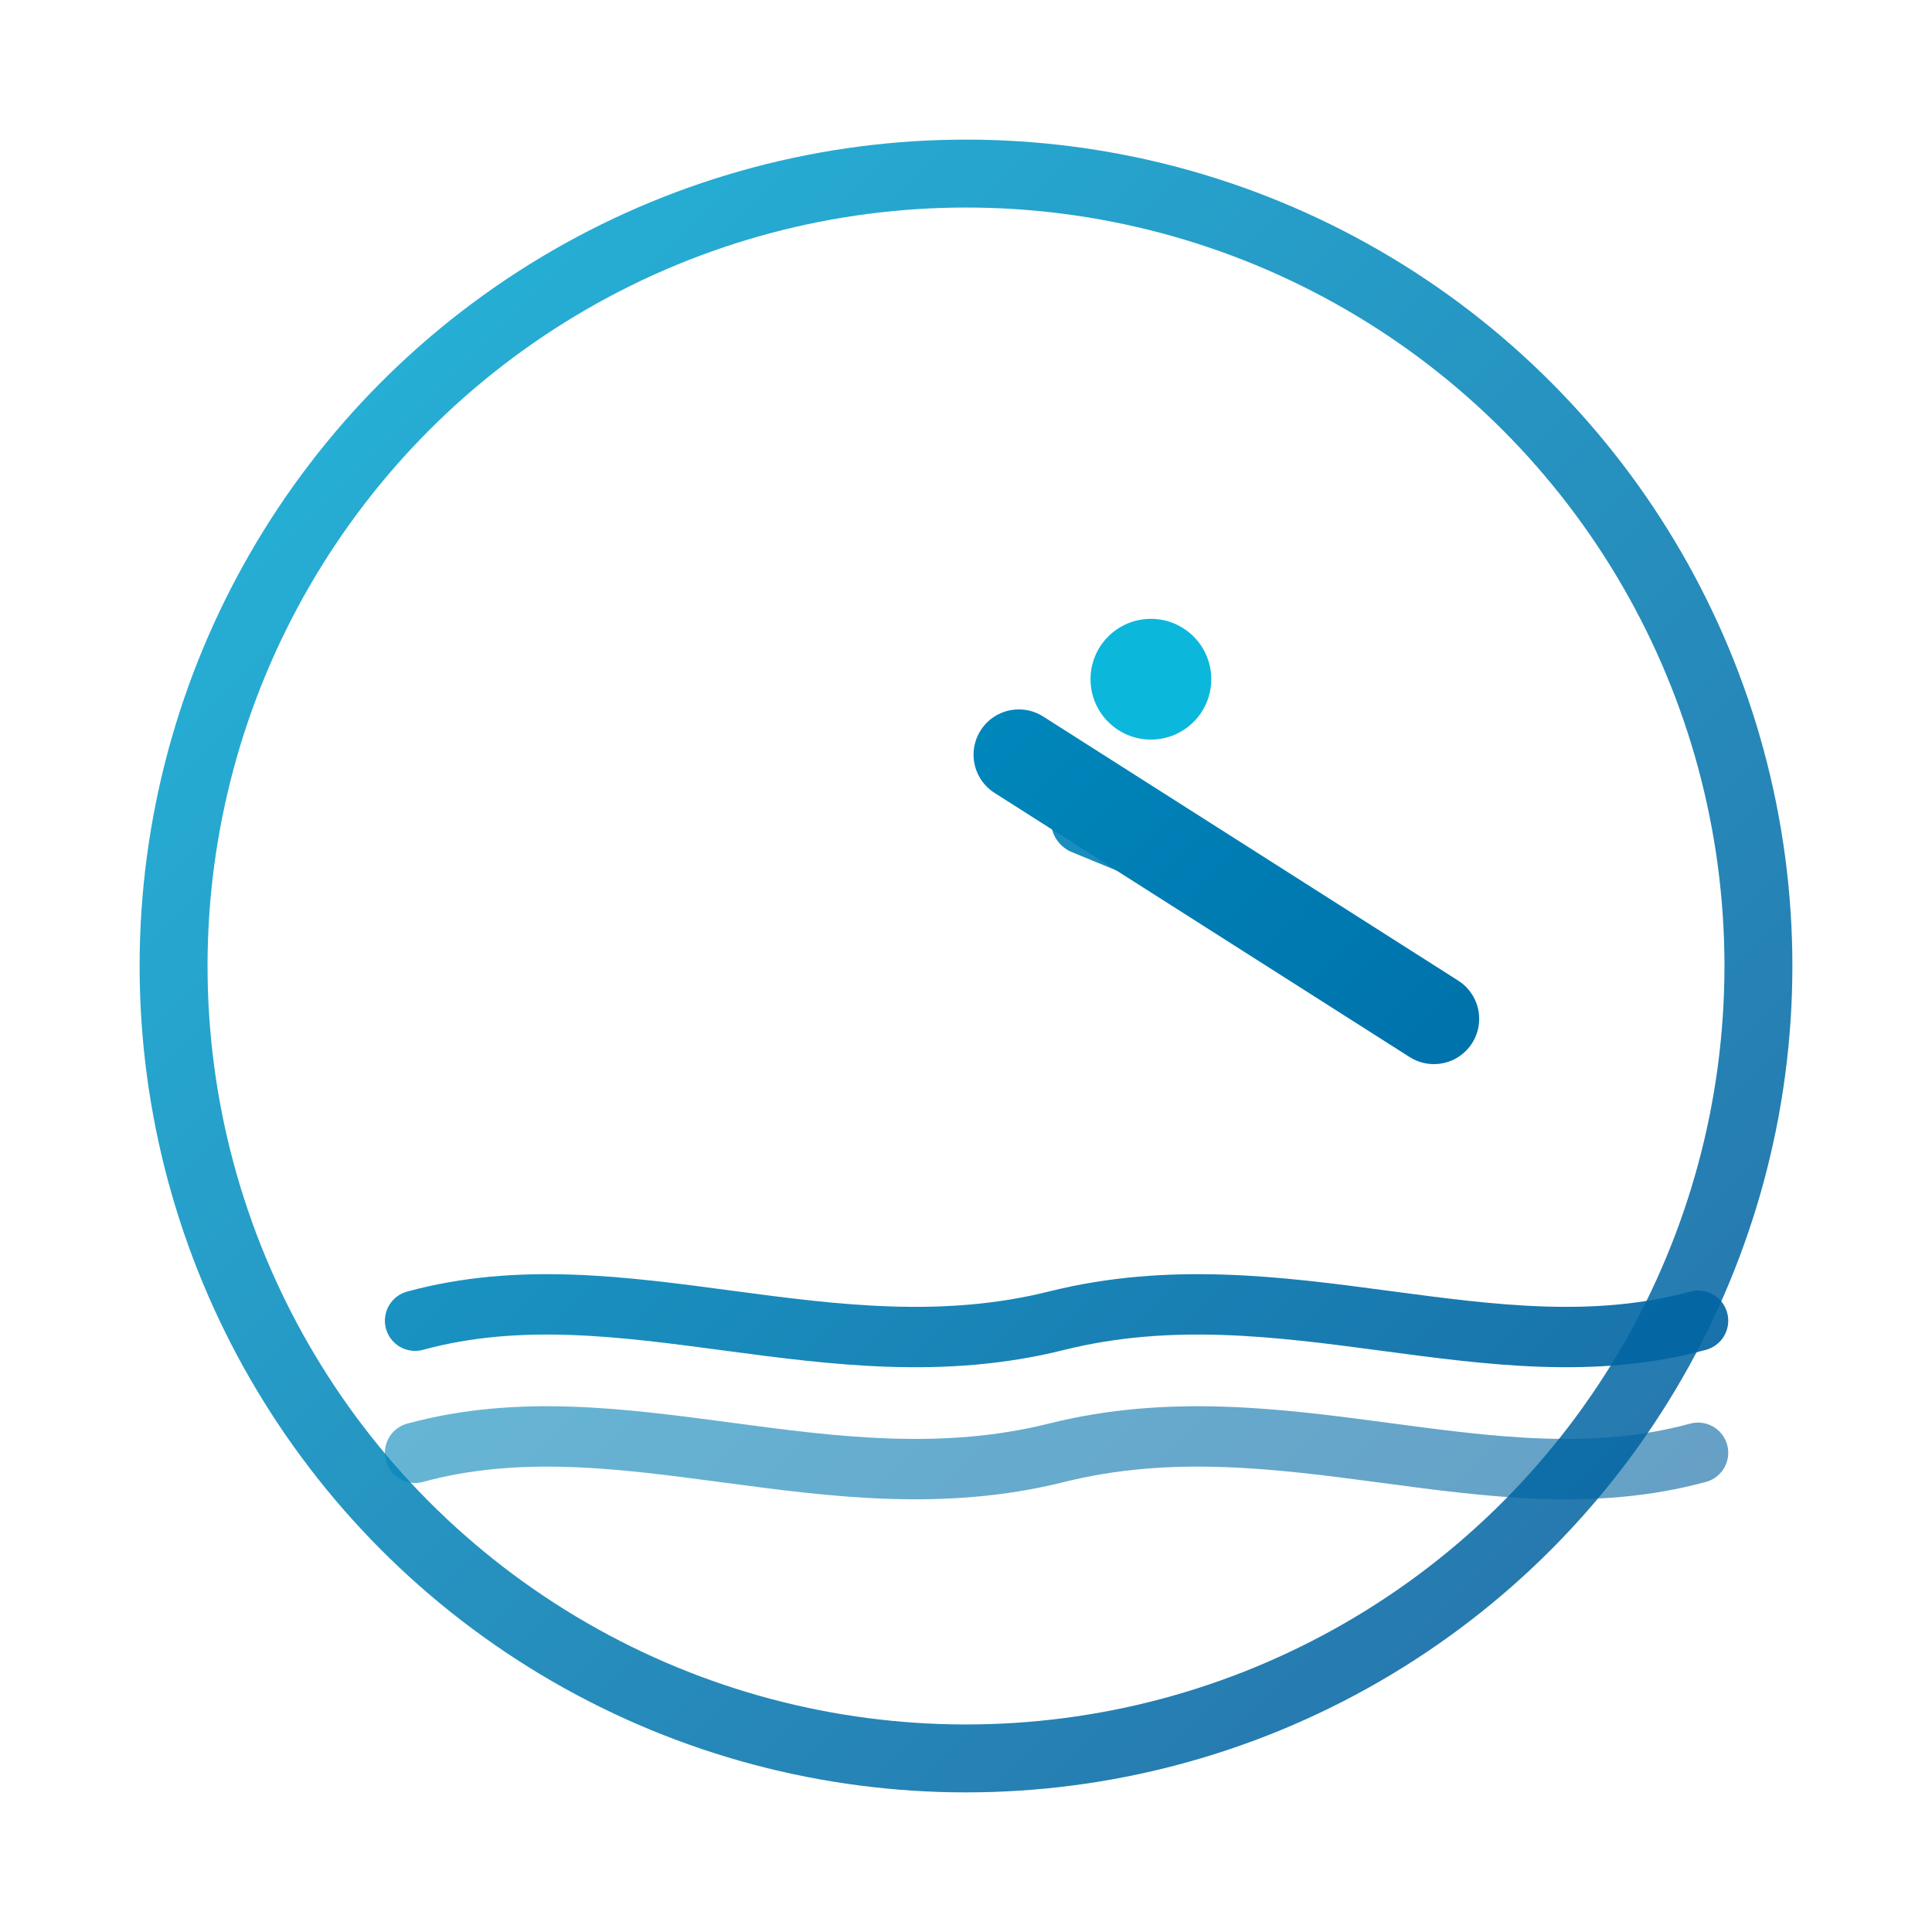     <svg xmlns="http://www.w3.org/2000/svg" viewBox="0 0 1024 1024" width="1024" height="1024" fill="none">
      <defs>
        <linearGradient id="k-grad" x1="0" y1="0" x2="1024" y2="1024" gradientUnits="userSpaceOnUse">
          <stop offset="0" stop-color="#00B4DB"/>
          <stop offset="1" stop-color="#004E92"/>
        </linearGradient>
      </defs>
      <circle cx="512" cy="512" r="420" stroke="url(#k-grad)" stroke-width="36" opacity="0.85"/>
<circle cx="610" cy="360" r="32" fill="#00B4DB" opacity="0.95"/>
<path d="M540 400 L 760 540" stroke="url(#k-grad)" stroke-width="48" stroke-linecap="round" stroke-linejoin="round"/>
<path d="M575 435 L 660 470" stroke="url(#k-grad)" stroke-width="36" stroke-linecap="round" opacity="0.9"/>
<path d="M220 700 C 330 670, 440 730, 560 700 C 680 670, 790 730, 900 700" stroke="url(#k-grad)" stroke-width="32" stroke-linecap="round" fill="none" opacity="0.9"/>
<path d="M220 770 C 330 740, 440 800, 560 770 C 680 740, 790 800, 900 770" stroke="url(#k-grad)" stroke-width="32" stroke-linecap="round" fill="none" opacity="0.6"/>
    </svg>
